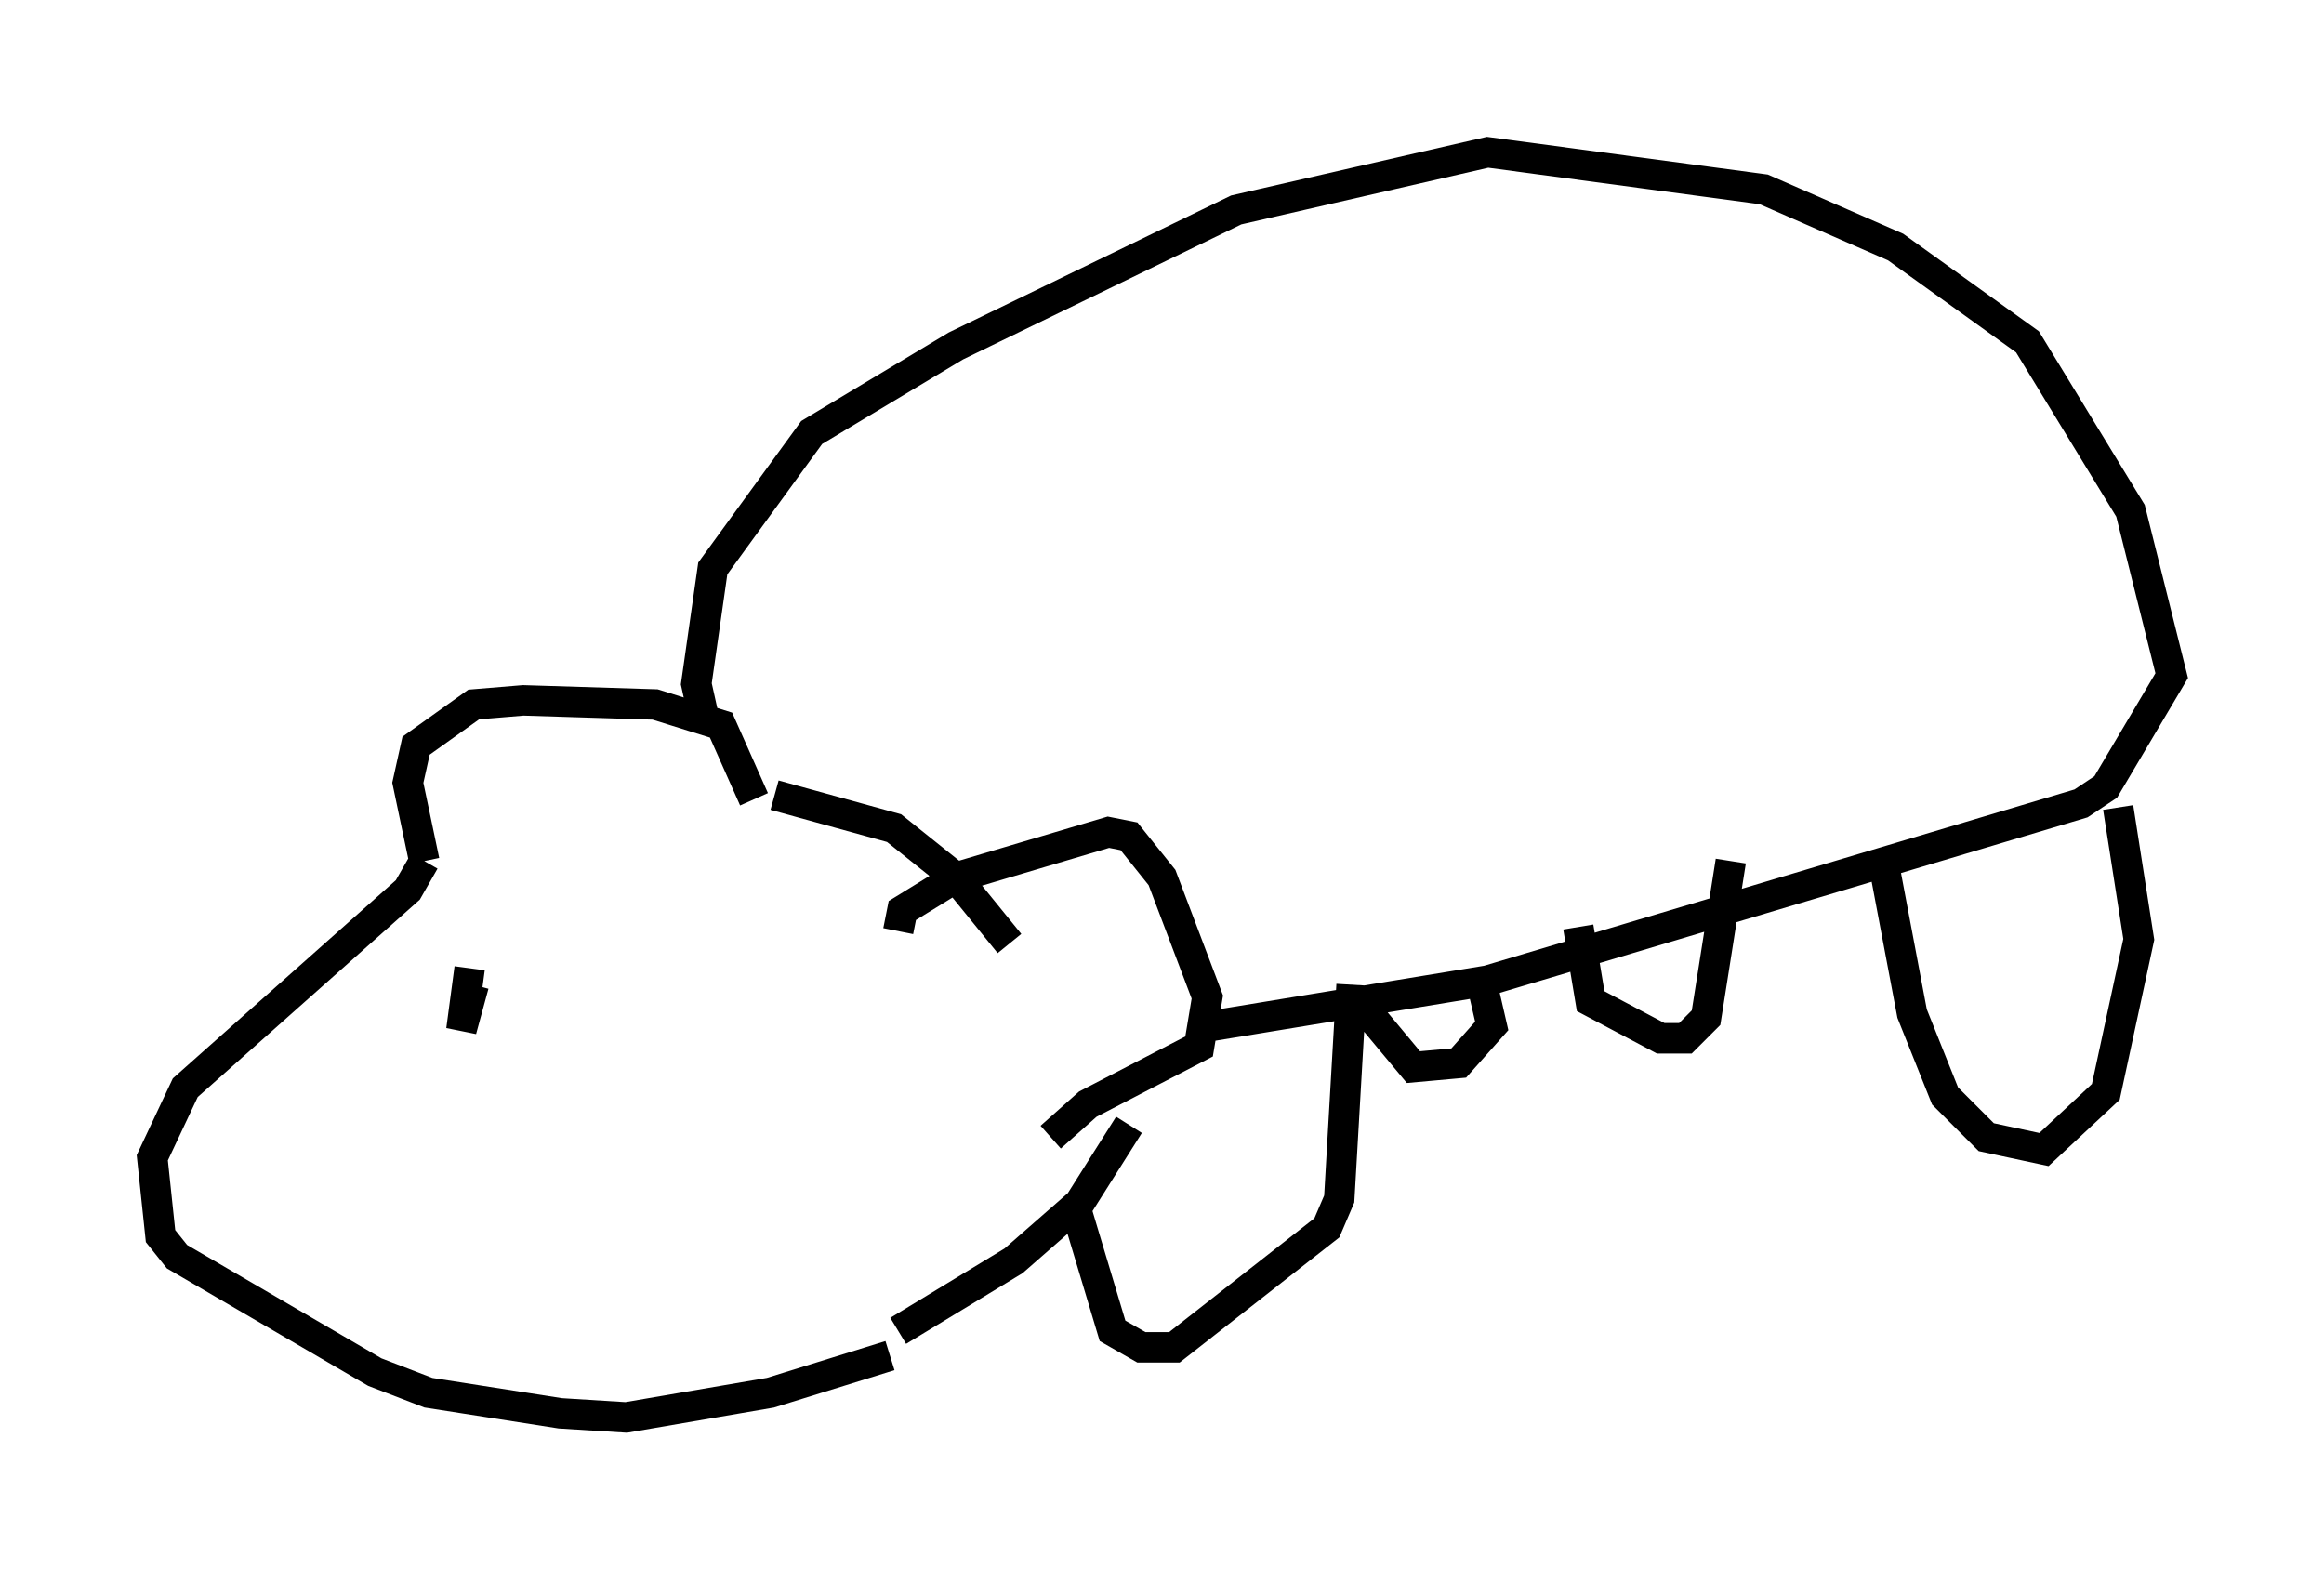 <?xml version="1.0" encoding="utf-8" ?>
<svg baseProfile="full" height="51.542" version="1.1" width="76.305" xmlns="http://www.w3.org/2000/svg" xmlns:ev="http://www.w3.org/2001/xml-events" xmlns:xlink="http://www.w3.org/1999/xlink"><defs /><rect fill="white" height="51.542" width="76.305" x="0" y="0" /><path d="M24.486, 27.598 m0.271, -1.353 l-1.083, -2.436 -2.165, -0.677 l-4.33, -0.135 -1.624, 0.135 l-1.894, 1.353 -0.271, 1.218 l0.541, 2.571 m0.0, 0.0 l-0.541, 0.947 -7.307, 6.495 l-1.083, 2.3 0.271, 2.571 l0.541, 0.677 6.495, 3.789 l1.759, 0.677 4.33, 0.677 l2.165, 0.135 4.736, -0.812 l3.924, -1.218 m0.271, -13.938 l0.135, -0.677 1.759, -1.083 l5.007, -1.488 0.677, 0.135 l1.083, 1.353 1.488, 3.924 l-0.271, 1.624 -3.654, 1.894 l-1.218, 1.083 m-5.007, 6.36 l3.789, -2.3 2.165, -1.894 l1.624, -2.571 m-11.637, -10.825 l3.924, 1.083 2.03, 1.624 l1.759, 2.165 m6.631, 2.706 l9.066, -1.488 19.486, -5.819 l0.812, -0.541 2.165, -3.654 l-1.353, -5.413 -3.383, -5.548 l-4.33, -3.112 -4.33, -1.894 l-9.066, -1.218 -8.254, 1.894 l-9.202, 4.465 -4.736, 2.842 l-3.248, 4.465 -0.541, 3.789 l0.271, 1.218 m12.178, 15.967 l1.218, 4.059 0.947, 0.541 l1.083, 0.0 5.007, -3.924 l0.406, -0.947 0.406, -7.036 m17.456, -4.059 l0.947, 5.007 1.083, 2.706 l1.353, 1.353 1.894, 0.406 l2.03, -1.894 1.083, -5.007 l-0.677, -4.33 m-17.726, 3.924 l0.406, 2.436 2.3, 1.218 l0.812, 0.0 0.677, -0.677 l0.812, -5.142 m-11.773, 4.195 l0.0, 0.947 1.353, 1.624 l1.488, -0.135 1.083, -1.218 l-0.406, -1.759 m-33.153, -0.135 l-0.271, 2.03 0.406, -1.488 " fill="none" stroke="black" stroke-width="1" /></svg>